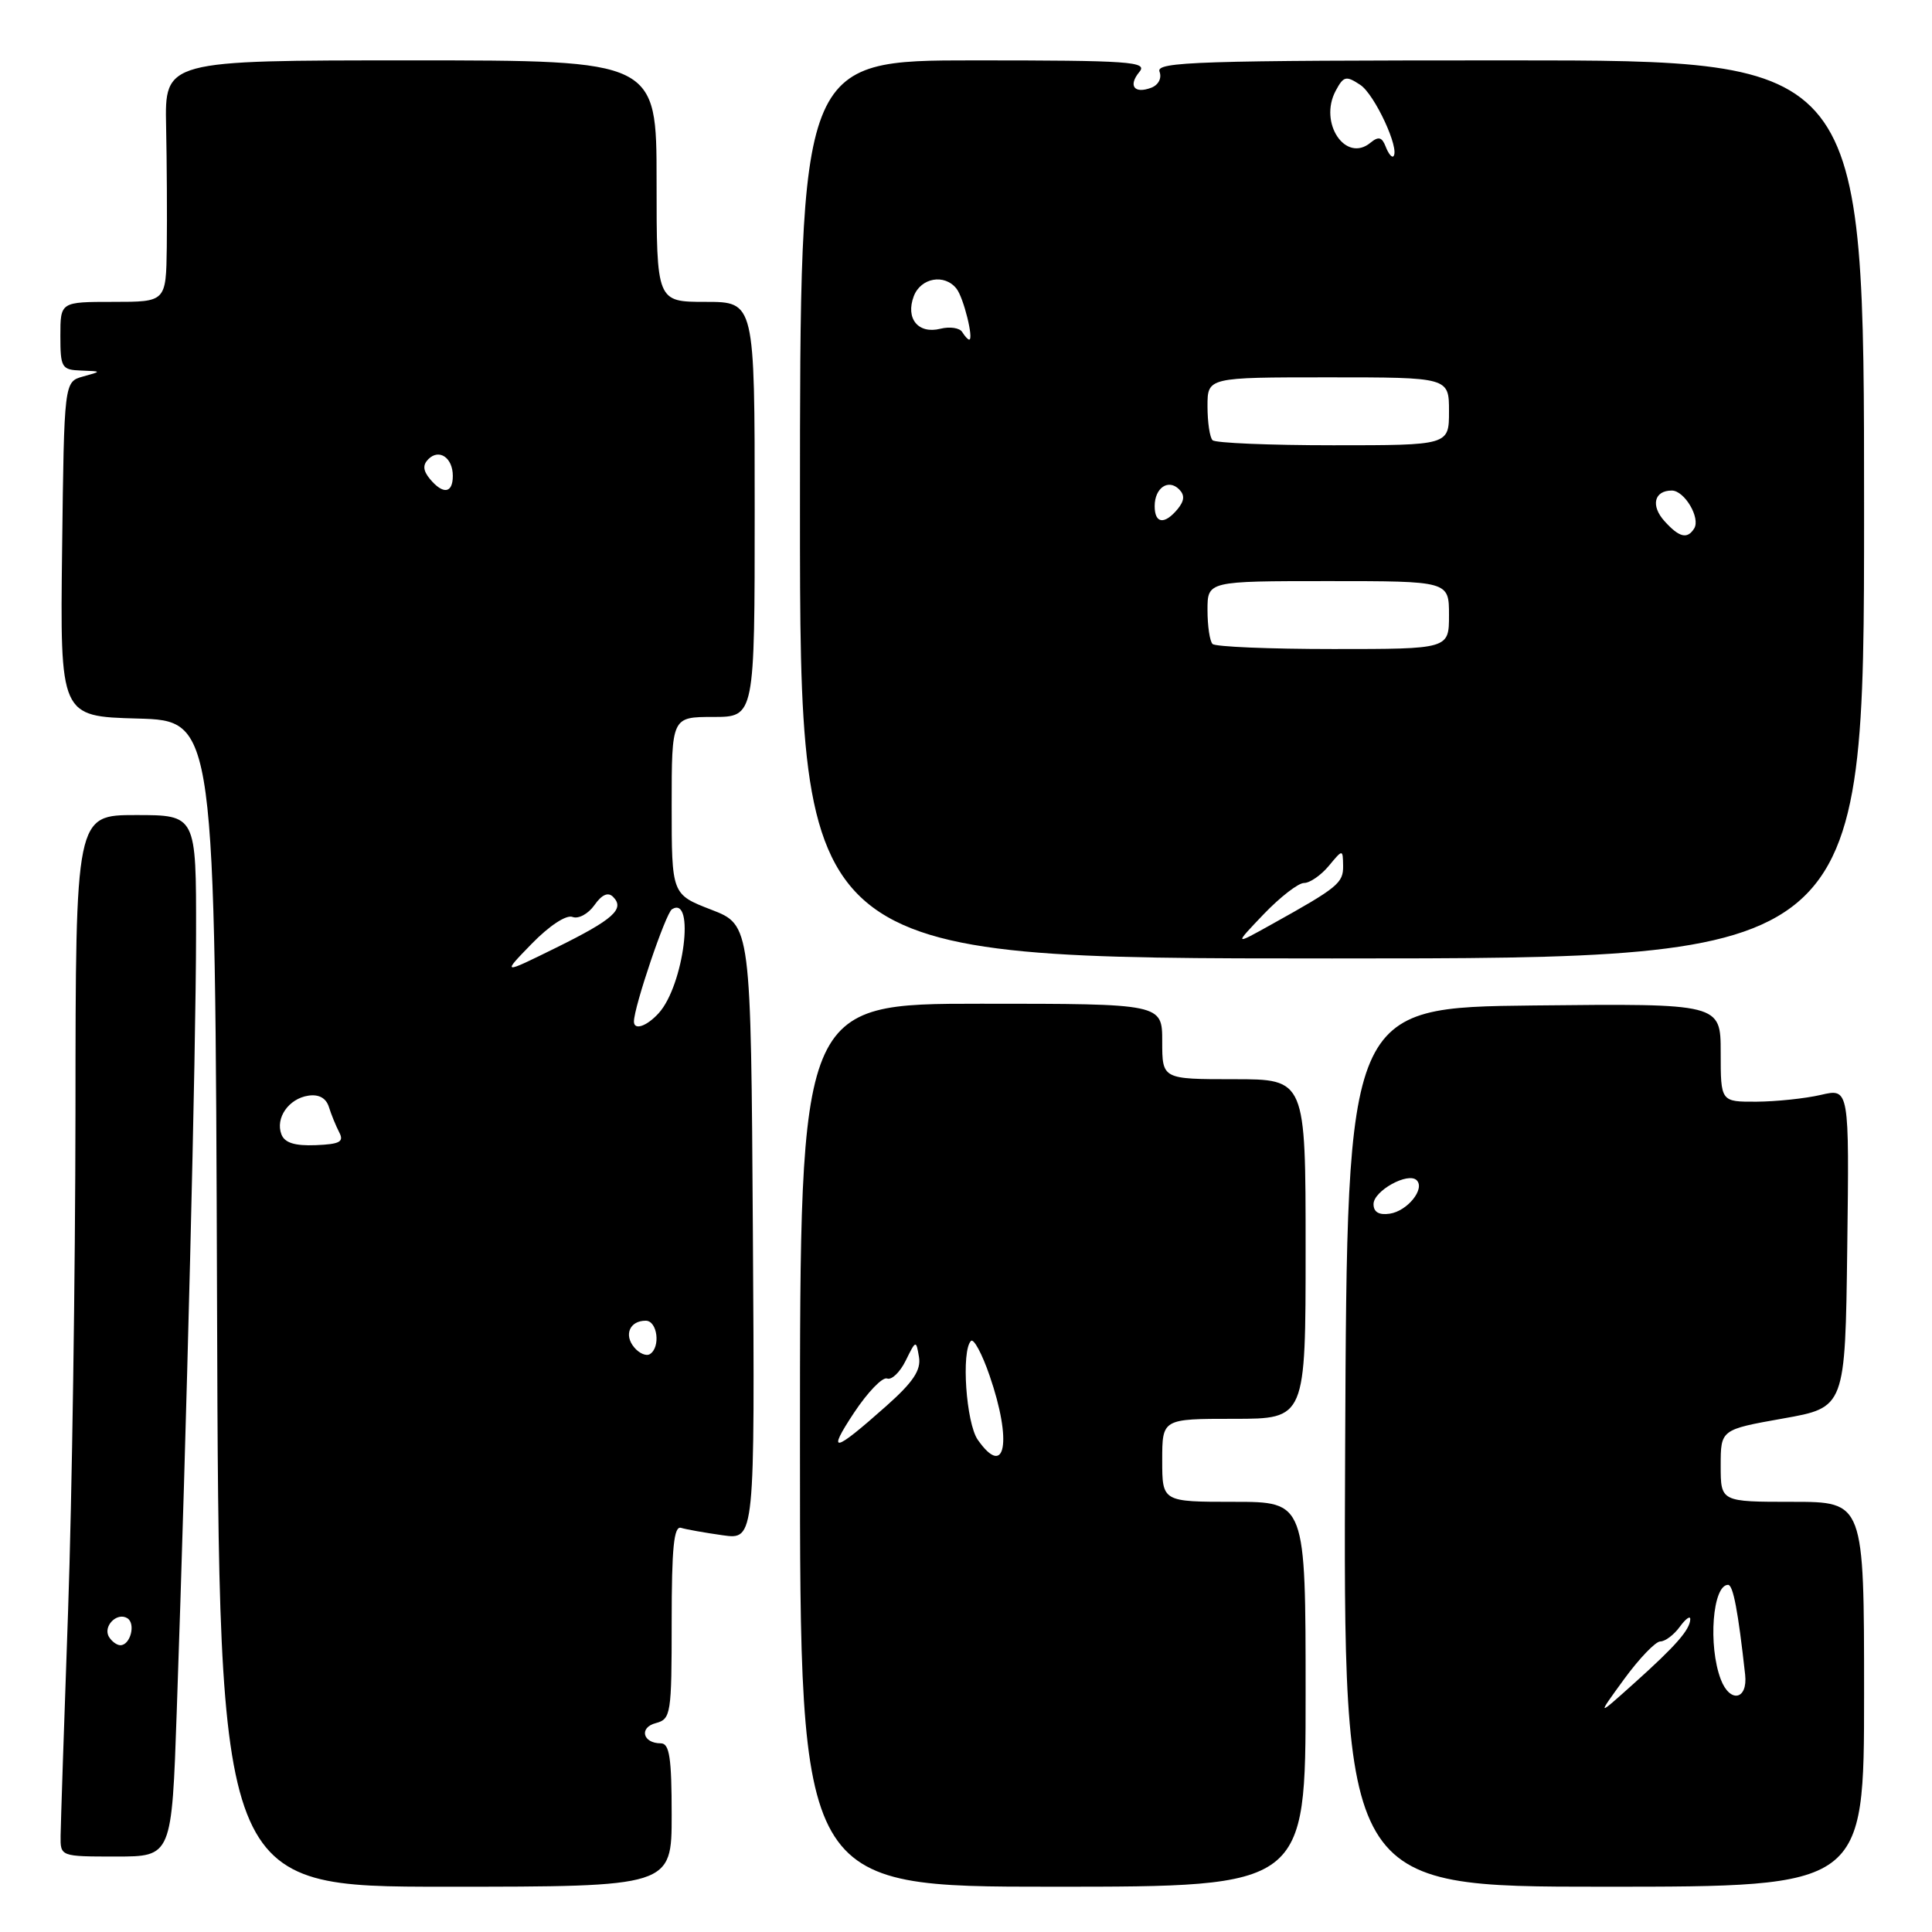 <?xml version="1.0" encoding="UTF-8" standalone="no"?>
<!DOCTYPE svg PUBLIC "-//W3C//DTD SVG 1.1//EN" "http://www.w3.org/Graphics/SVG/1.1/DTD/svg11.dtd" >
<svg xmlns="http://www.w3.org/2000/svg" xmlns:xlink="http://www.w3.org/1999/xlink" version="1.1" viewBox="0 0 256 256">
 <g >
 <path fill="currentColor"
d=" M 89.00 240.50 C 89.00 232.90 88.71 231.00 87.56 231.00 C 85.16 231.00 84.65 228.90 86.90 228.32 C 88.90 227.79 89.00 227.13 89.00 214.91 C 89.00 205.09 89.29 202.15 90.25 202.45 C 90.94 202.66 93.42 203.10 95.76 203.43 C 100.02 204.03 100.02 204.03 99.76 163.30 C 99.50 122.57 99.50 122.57 94.25 120.54 C 89.00 118.51 89.00 118.51 89.00 106.76 C 89.00 95.00 89.00 95.00 94.50 95.00 C 100.00 95.00 100.00 95.00 100.00 67.50 C 100.00 40.00 100.00 40.00 93.50 40.00 C 87.00 40.00 87.00 40.00 87.00 24.00 C 87.00 8.00 87.00 8.00 54.42 8.00 C 21.83 8.00 21.83 8.00 22.01 16.75 C 22.11 21.56 22.15 28.76 22.10 32.75 C 22.00 40.00 22.00 40.00 15.00 40.00 C 8.00 40.00 8.00 40.00 8.00 44.50 C 8.00 48.72 8.17 49.01 10.75 49.10 C 13.50 49.20 13.50 49.20 11.00 49.89 C 8.50 50.59 8.50 50.59 8.23 72.76 C 7.96 94.93 7.96 94.93 18.23 95.21 C 28.50 95.50 28.50 95.50 28.76 172.75 C 29.01 250.00 29.01 250.00 59.01 250.00 C 89.00 250.00 89.00 250.00 89.00 240.50 Z  M 173.00 224.50 C 173.00 199.00 173.00 199.00 163.50 199.00 C 154.00 199.00 154.00 199.00 154.00 193.50 C 154.00 188.00 154.00 188.00 163.50 188.00 C 173.00 188.00 173.00 188.00 173.00 165.50 C 173.00 143.00 173.00 143.00 163.50 143.00 C 154.00 143.00 154.00 143.00 154.00 138.00 C 154.00 133.00 154.00 133.00 130.00 133.00 C 106.00 133.00 106.00 133.00 106.00 191.50 C 106.00 250.00 106.00 250.00 139.50 250.00 C 173.00 250.00 173.00 250.00 173.00 224.50 Z  M 247.00 224.50 C 247.00 199.00 247.00 199.00 237.50 199.00 C 228.00 199.00 228.00 199.00 228.00 194.21 C 228.00 189.43 228.00 189.43 236.25 187.96 C 244.50 186.50 244.50 186.50 244.77 165.35 C 245.04 144.20 245.04 144.20 241.27 145.08 C 239.20 145.56 235.36 145.96 232.75 145.98 C 228.00 146.00 228.00 146.00 228.00 139.48 C 228.00 132.97 228.00 132.97 203.25 133.23 C 178.50 133.50 178.50 133.50 178.24 191.75 C 177.98 250.00 177.98 250.00 212.49 250.00 C 247.00 250.00 247.00 250.00 247.00 224.50 Z  M 23.42 226.75 C 24.73 189.18 25.97 139.28 25.98 123.75 C 26.00 108.00 26.00 108.00 18.01 108.00 C 10.02 108.00 10.02 108.00 10.00 147.25 C 9.98 168.84 9.54 198.65 9.02 213.50 C 8.49 228.35 8.05 241.74 8.03 243.25 C 8.00 246.00 8.00 246.00 15.38 246.00 C 22.76 246.00 22.76 246.00 23.42 226.75 Z  M 247.00 67.50 C 247.00 8.00 247.00 8.00 200.03 8.00 C 158.81 8.00 153.13 8.18 153.64 9.49 C 153.97 10.35 153.51 11.25 152.56 11.62 C 150.30 12.48 149.45 11.37 150.98 9.52 C 152.11 8.17 149.73 8.00 129.12 8.00 C 106.00 8.00 106.00 8.00 106.00 67.50 C 106.00 127.00 106.00 127.00 176.50 127.00 C 247.00 127.00 247.00 127.00 247.00 67.50 Z  M 84.03 178.53 C 82.64 176.87 83.45 175.00 85.56 175.00 C 87.12 175.00 87.56 178.53 86.11 179.43 C 85.63 179.73 84.69 179.33 84.03 178.53 Z  M 37.29 150.31 C 36.46 148.15 38.25 145.57 40.86 145.18 C 42.25 144.97 43.21 145.50 43.58 146.68 C 43.89 147.68 44.51 149.19 44.95 150.04 C 45.61 151.30 45.03 151.61 41.83 151.74 C 39.06 151.85 37.72 151.43 37.29 150.31 Z  M 84.00 135.36 C 84.00 133.43 88.21 120.99 89.04 120.48 C 92.14 118.56 90.61 130.56 87.29 134.24 C 85.69 136.00 84.00 136.57 84.00 135.36 Z  M 70.47 125.04 C 72.79 122.66 75.04 121.18 75.86 121.50 C 76.64 121.80 77.94 121.10 78.76 119.94 C 79.74 118.54 80.57 118.17 81.23 118.83 C 82.84 120.44 81.28 121.83 73.68 125.58 C 66.50 129.12 66.50 129.12 70.47 125.04 Z  M 56.96 63.46 C 56.06 62.36 55.99 61.61 56.76 60.84 C 58.19 59.41 60.00 60.65 60.00 63.06 C 60.00 65.39 58.71 65.56 56.96 63.46 Z  M 129.56 190.78 C 128.01 188.56 127.35 178.98 128.66 177.68 C 129.02 177.32 130.13 179.38 131.12 182.26 C 134.15 191.02 133.23 196.02 129.56 190.78 Z  M 113.16 187.20 C 114.97 184.47 116.94 182.42 117.55 182.66 C 118.15 182.89 119.26 181.82 120.01 180.29 C 121.36 177.55 121.39 177.54 121.77 179.81 C 122.06 181.55 121.00 183.14 117.43 186.31 C 110.43 192.53 109.51 192.72 113.16 187.20 Z  M 215.20 222.50 C 217.21 219.75 219.37 217.50 220.00 217.50 C 220.64 217.50 221.80 216.63 222.58 215.56 C 223.36 214.49 223.99 214.04 223.97 214.56 C 223.92 215.95 222.07 218.07 216.53 223.04 C 211.56 227.50 211.56 227.50 215.20 222.50 Z  M 228.01 222.52 C 226.31 218.04 226.93 210.00 228.98 210.00 C 229.65 210.00 230.31 213.48 231.24 221.90 C 231.61 225.26 229.22 225.71 228.01 222.52 Z  M 182.00 159.55 C 182.00 157.79 186.59 155.26 187.72 156.39 C 188.86 157.53 186.49 160.47 184.15 160.82 C 182.72 161.03 182.00 160.61 182.00 159.55 Z  M 14.45 216.91 C 13.59 215.52 15.49 213.57 16.87 214.42 C 18.02 215.13 17.28 218.00 15.95 218.00 C 15.49 218.00 14.82 217.51 14.45 216.91 Z  M 167.45 121.13 C 169.63 118.86 172.03 117.00 172.79 117.00 C 173.56 117.00 175.02 115.99 176.06 114.75 C 177.93 112.50 177.93 112.50 177.97 114.73 C 178.00 117.01 177.28 117.60 168.50 122.48 C 163.50 125.27 163.50 125.27 167.45 121.13 Z  M 160.67 85.33 C 160.30 84.97 160.00 82.94 160.00 80.83 C 160.00 77.00 160.00 77.00 176.00 77.00 C 192.00 77.00 192.00 77.00 192.00 81.50 C 192.00 86.00 192.00 86.00 176.67 86.00 C 168.23 86.00 161.03 85.70 160.67 85.33 Z  M 220.56 69.06 C 218.70 67.01 219.18 65.00 221.52 65.00 C 223.20 65.00 225.35 68.63 224.49 70.02 C 223.58 71.48 222.51 71.22 220.56 69.06 Z  M 153.00 67.06 C 153.00 64.65 154.81 63.41 156.24 64.84 C 157.01 65.61 156.94 66.36 156.04 67.46 C 154.29 69.56 153.00 69.39 153.00 67.06 Z  M 160.67 58.33 C 160.30 57.97 160.00 55.94 160.00 53.83 C 160.00 50.00 160.00 50.00 176.00 50.00 C 192.00 50.00 192.00 50.00 192.00 54.50 C 192.00 59.00 192.00 59.00 176.67 59.00 C 168.23 59.00 161.03 58.70 160.67 58.33 Z  M 127.50 44.00 C 127.16 43.44 125.86 43.25 124.61 43.56 C 121.67 44.30 119.96 42.21 121.08 39.25 C 122.01 36.80 125.16 36.24 126.74 38.25 C 127.68 39.43 129.06 45.00 128.42 45.00 C 128.25 45.00 127.84 44.55 127.50 44.00 Z  M 183.61 19.43 C 183.12 18.16 182.66 18.04 181.61 18.90 C 178.31 21.65 174.70 16.29 176.99 12.02 C 178.03 10.08 178.36 10.00 180.25 11.25 C 182.16 12.52 185.53 19.80 184.63 20.71 C 184.42 20.92 183.96 20.34 183.61 19.43 Z "/>
</g>
</svg>